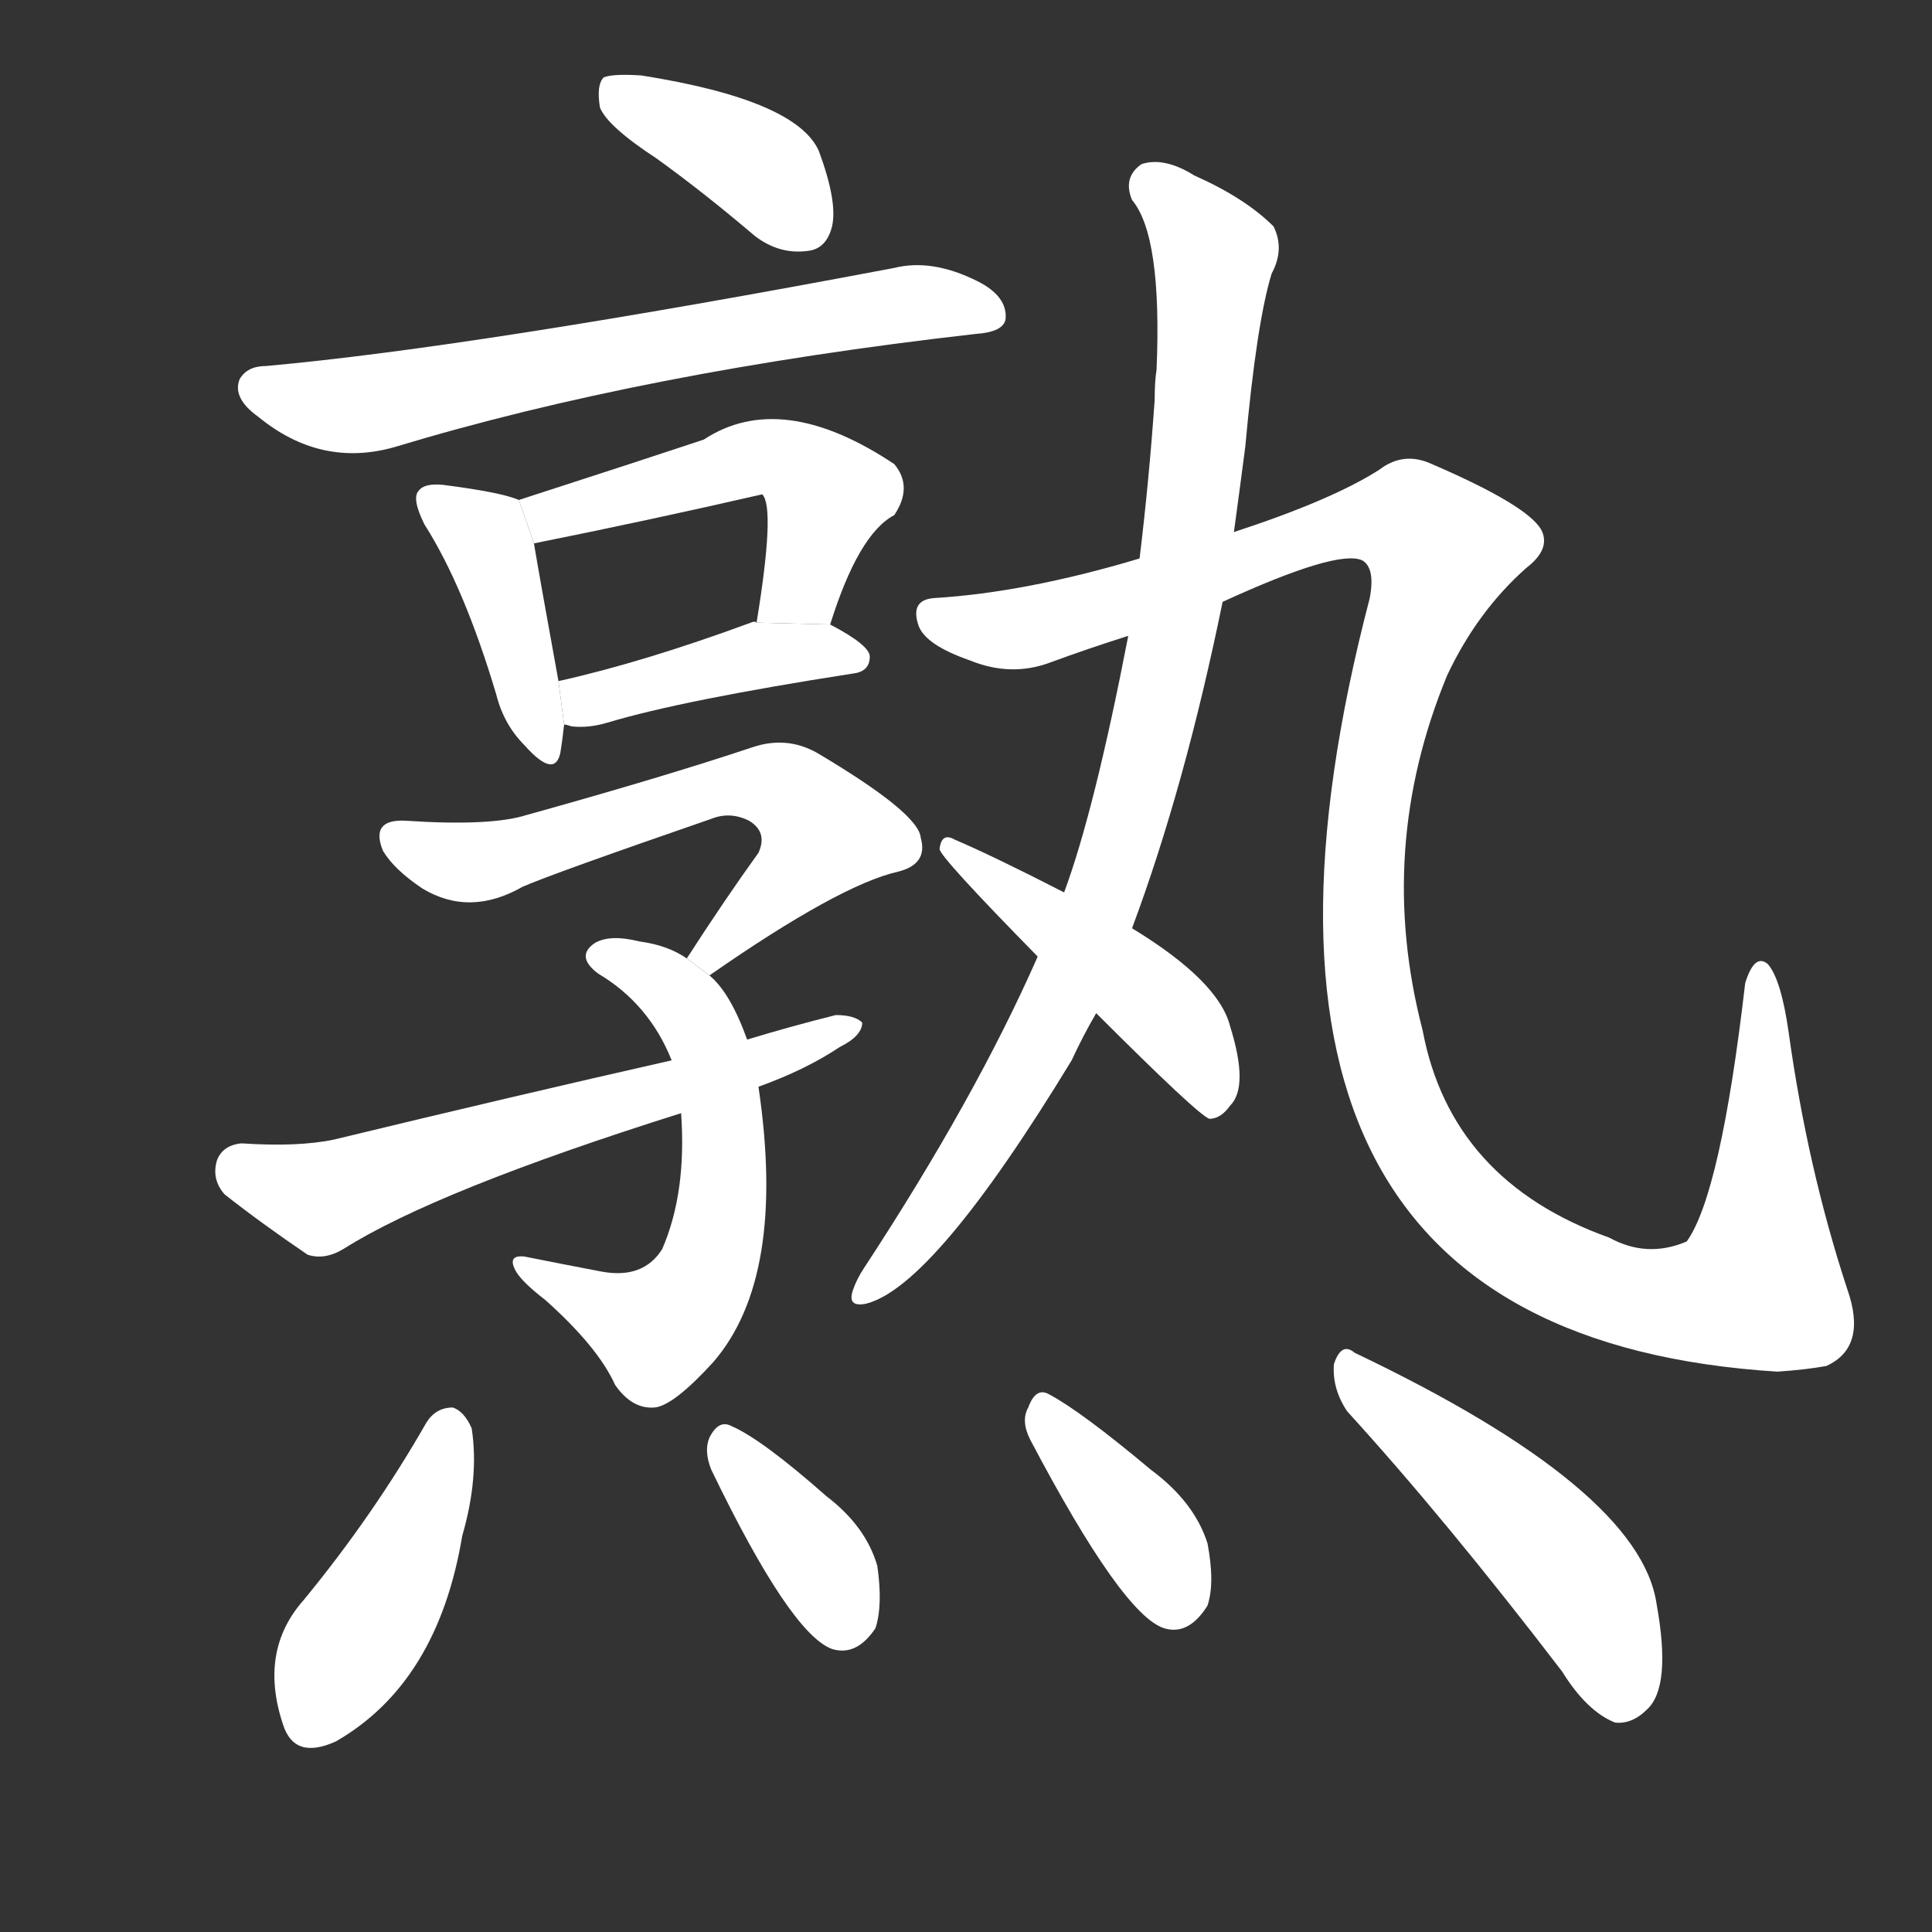 <!-- u719f_shu2_well_cooked_ripe_familiar_with -->
<!-- 719F -->
<!--  -->
<!--  -->
<svg viewBox="0 0 1024 1024">
  <rect x="0" y="0" width="1024" height="1024" fill="#333333" stroke="none"/>
  <g transform="scale(1, -1) translate(0, -900)">
    <path fill="#FFFFFF" d="M 348 816 Q 373 798 400 775 Q 413 765 428 767 Q 438 768 441 780 Q 444 793 434 820 Q 422 847 340 860 Q 325 861 320 859 Q 316 855 318 843 Q 322 833 348 816 Z"></path>
    <path fill="#FFFFFF" d="M 141 706 Q 131 706 127 699 Q 123 689 137 679 Q 170 652 209 663 Q 341 703 517 723 Q 532 724 533 731 Q 534 743 518 751 Q 494 763 474 758 Q 252 716 141 706 Z"></path>
    <path fill="#FFFFFF" d="M 275 635 Q 266 639 235 643 Q 225 644 222 640 Q 218 636 225 622 Q 246 589 263 532 Q 267 516 278 505 Q 294 487 297 501 Q 298 507 299 516 L 296 539 Q 286 594 283 612 L 275 635 Z"></path>
    <path fill="#FFFFFF" d="M 440 569 Q 455 617 474 627 Q 484 642 474 654 Q 414 694 373 667 Q 343 657 275 635 L 283 612 Q 343 624 404 638 Q 411 631 401 570 L 440 569 Z"></path>
    <path fill="#FFFFFF" d="M 299 516 Q 300 516 303 515 Q 312 514 322 517 Q 362 529 452 543 Q 461 544 461 552 Q 461 558 440 569 L 401 570 Q 400 571 398 570 Q 341 549 296 539 L 299 516 Z"></path>
    <path fill="#FFFFFF" d="M 376 383 Q 445 431 476 438 Q 492 442 488 456 Q 487 469 433 501 Q 417 510 399 504 Q 351 488 279 468 Q 260 462 215 465 Q 196 466 203 449 Q 209 439 224 429 Q 249 414 277 430 Q 293 437 377 466 Q 387 470 397 465 Q 407 459 402 448 Q 384 423 364 392 L 376 383 Z"></path>
    <path fill="#FFFFFF" d="M 396 349 Q 387 374 376 383 L 364 392 Q 354 399 339 401 Q 323 405 315 400 Q 305 393 317 384 Q 344 368 356 338 L 361 310 Q 364 268 351 238 Q 341 222 319 226 Q 298 230 278 234 Q 269 235 273 227 Q 276 221 289 211 Q 317 186 326 166 Q 335 153 347 154 Q 357 155 378 178 Q 417 223 402 324 L 396 349 Z"></path>
    <path fill="#FFFFFF" d="M 402 324 Q 427 333 445 345 Q 457 351 457 358 Q 453 362 443 362 Q 419 356 396 349 L 356 338 Q 272 319 177 296 Q 158 292 128 294 Q 118 293 115 285 Q 112 275 119 267 Q 138 252 163 235 Q 172 232 182 238 Q 231 269 361 310 L 402 324 Z"></path>
    <path fill="#FFFFFF" d="M 600 408 Q 628 483 648 581 L 654 618 Q 657 640 660 663 Q 666 729 674 755 Q 681 768 675 780 Q 660 795 633 807 Q 617 817 605 813 Q 595 806 600 794 Q 616 775 613 704 Q 612 698 612 688 Q 609 645 604 604 L 598 563 Q 580 470 564 427 L 550 393 Q 517 318 458 228 Q 454 222 452 216 Q 449 207 459 209 Q 495 218 568 338 Q 574 351 581 363 L 600 408 Z"></path>
    <path fill="#FFFFFF" d="M 648 581 Q 709 609 722 603 Q 729 599 726 583 Q 624 193 942 173 Q 957 174 968 176 Q 990 186 979 217 Q 958 281 948 353 Q 944 381 937 389 Q 930 395 925 379 Q 912 267 894 242 Q 873 233 853 244 Q 769 274 754 354 Q 729 450 767 542 Q 783 576 809 599 Q 822 609 817 619 Q 810 632 759 654 Q 744 661 731 651 Q 706 635 654 618 L 604 604 Q 544 586 495 583 Q 482 582 487 568 Q 491 558 514 550 Q 536 541 557 549 Q 576 556 598 563 L 648 581 Z"></path>
    <path fill="#FFFFFF" d="M 581 363 Q 635 309 641 307 Q 647 307 652 314 Q 662 324 652 356 Q 646 380 600 408 L 564 427 Q 527 446 506 455 Q 499 459 498 450 Q 498 446 550 393 L 581 363 Z"></path>
    <path fill="#FFFFFF" d="M 226 146 Q 198 97 161 52 Q 137 25 150 -14 Q 156 -33 178 -23 Q 232 8 245 86 Q 254 117 250 143 Q 246 152 240 154 Q 231 154 226 146 Z"></path>
    <path fill="#FFFFFF" d="M 377 121 Q 419 34 441 26 Q 454 22 464 37 Q 468 49 465 70 Q 459 91 438 107 Q 404 137 388 144 Q 381 148 376 138 Q 373 131 377 121 Z"></path>
    <path fill="#FFFFFF" d="M 546 137 Q 595 44 617 37 Q 630 33 640 49 Q 644 61 640 82 Q 633 104 610 121 Q 573 152 556 161 Q 549 165 545 154 Q 541 147 546 137 Z"></path>
    <path fill="#FFFFFF" d="M 714 152 Q 766 95 828 14 Q 841 -7 856 -13 Q 865 -14 873 -6 Q 886 6 878 50 Q 869 111 718 183 Q 711 189 707 177 Q 706 164 714 152 Z"></path>
  </g>
</svg>
